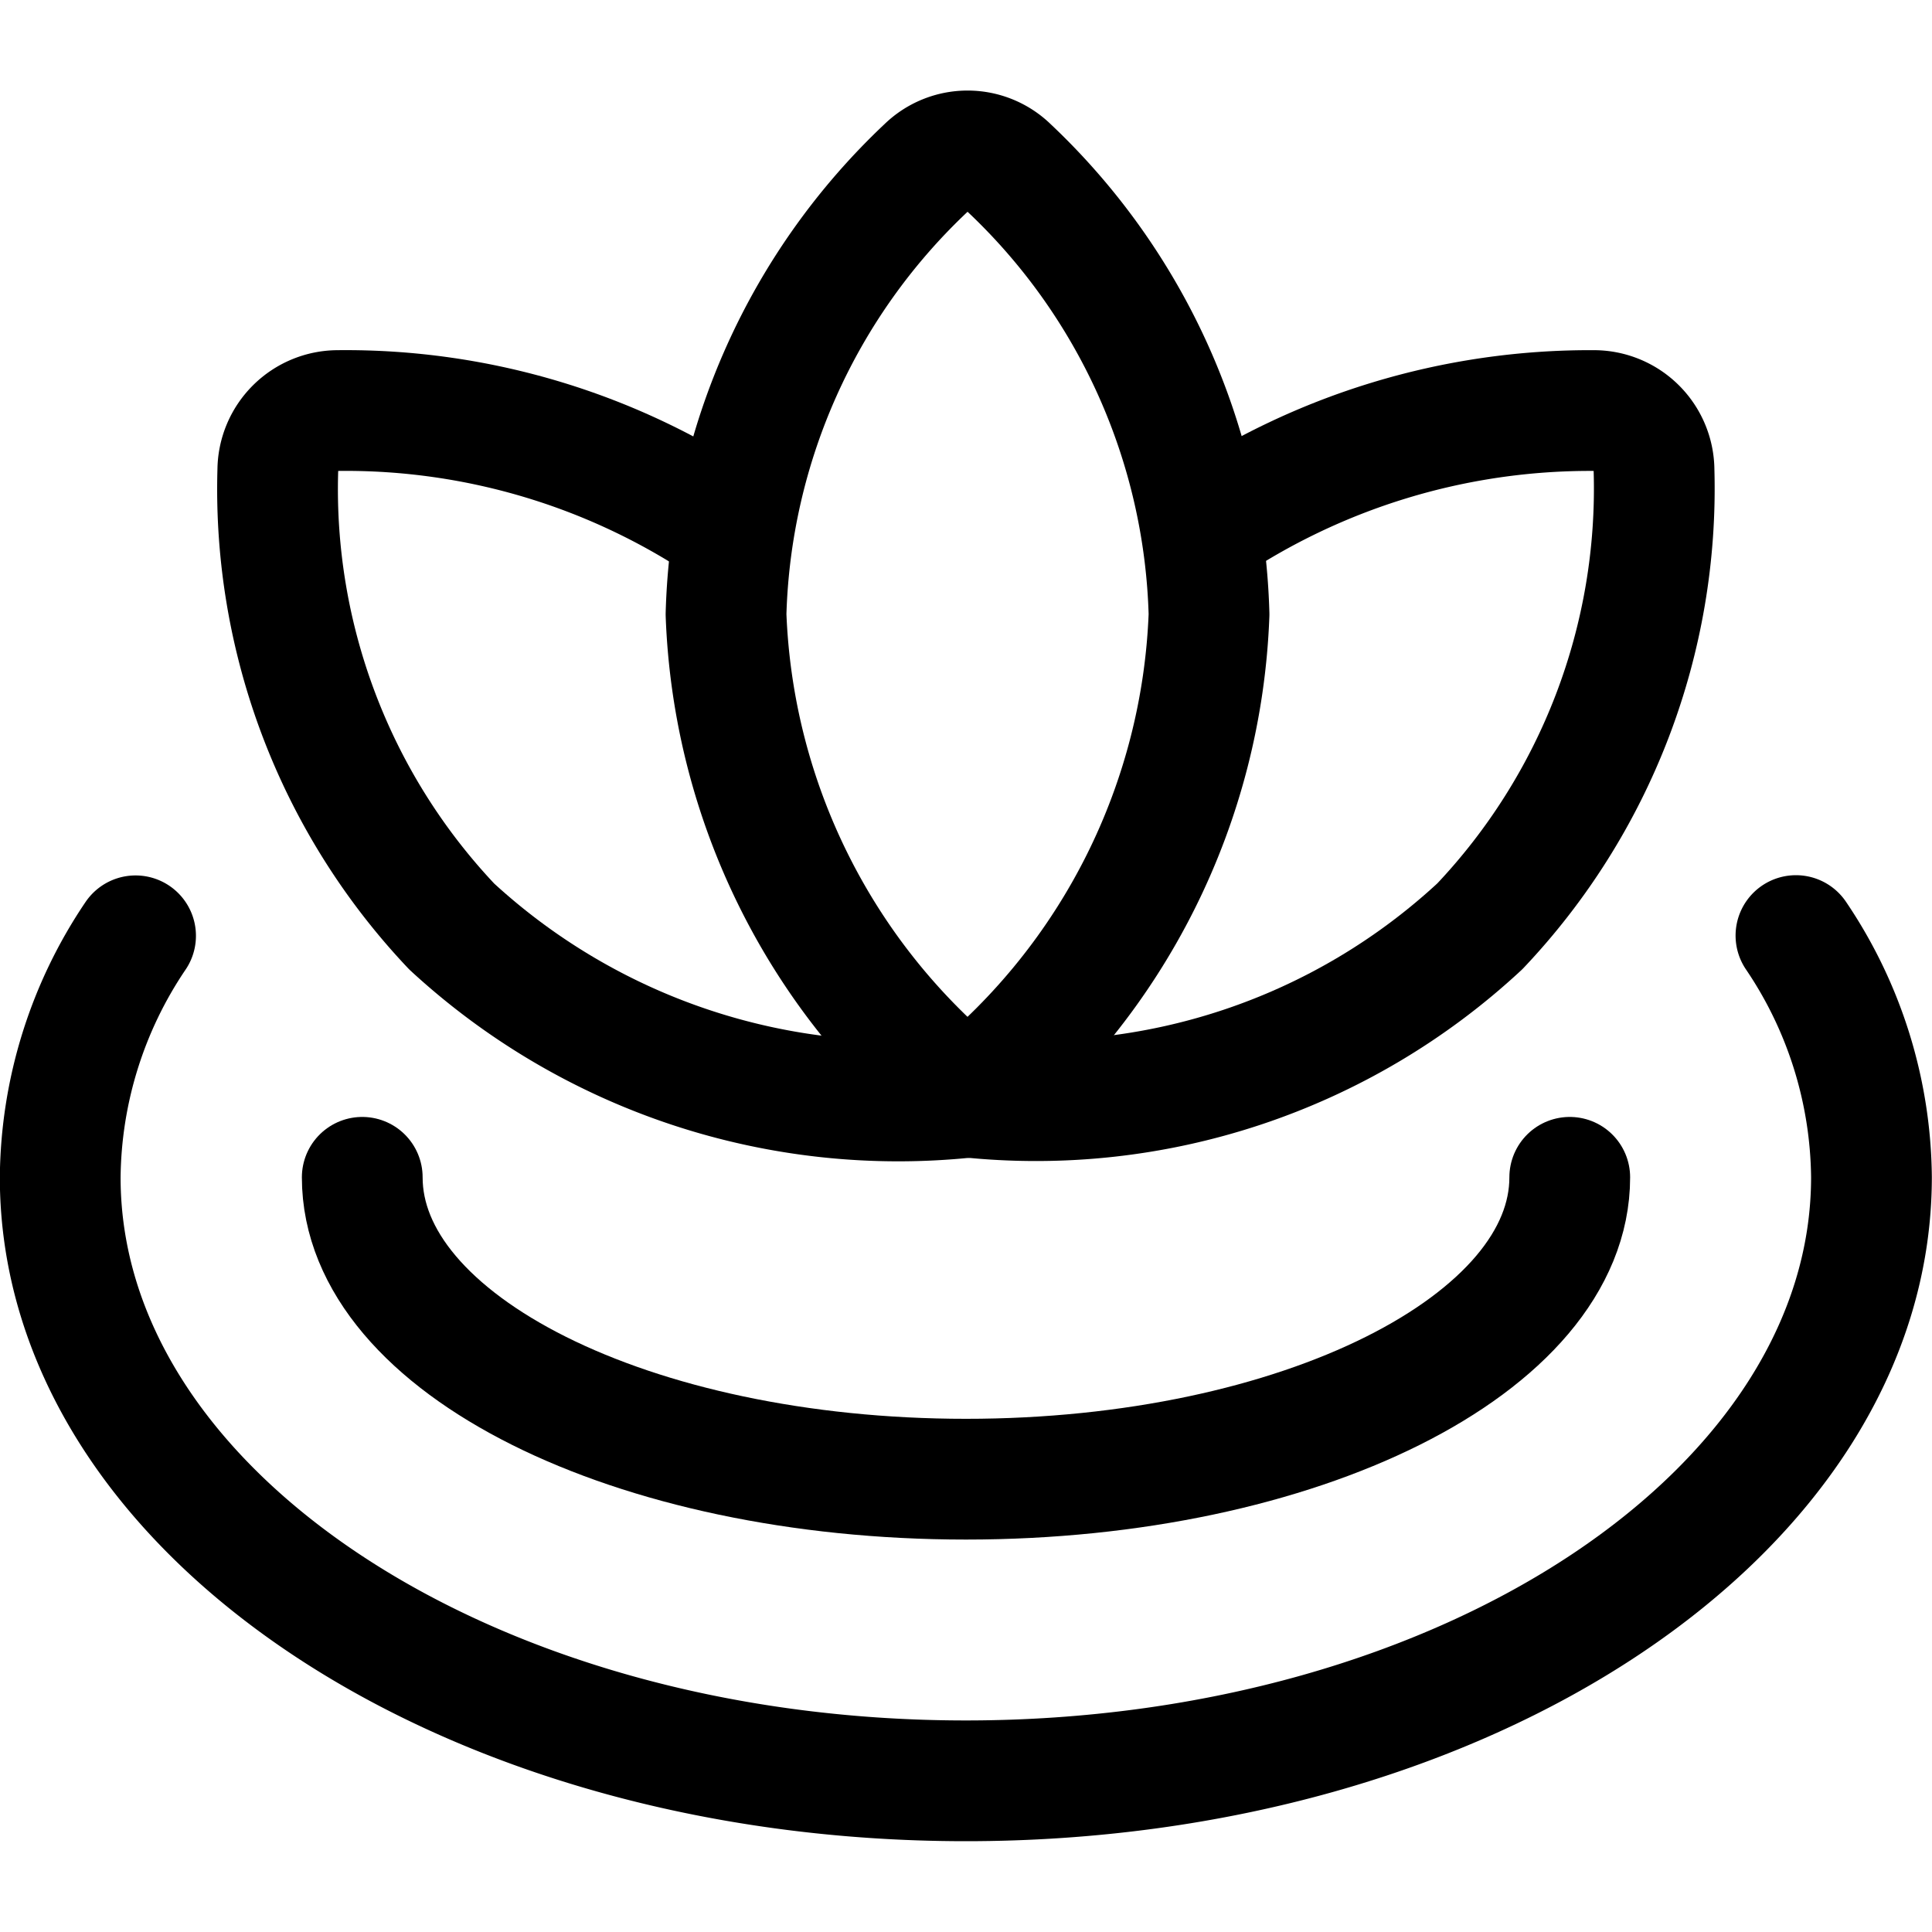 <svg xmlns="http://www.w3.org/2000/svg" viewBox="0 0 24 24"><defs><style>.a{fill:none;stroke:currentColor;stroke-linecap:round;stroke-linejoin:round;stroke-width:1.5px;}</style></defs><title>spa-lotus-1</title><path class="a" d="M12.019,13.631a8.1,8.1,0,0,1-3-6,7.913,7.913,0,0,1,2.486-5.546.735.735,0,0,1,1.029,0,7.917,7.917,0,0,1,2.485,5.546A8.1,8.1,0,0,1,12.019,13.631Z"/><path class="a" d="M14.94,6.581A8.555,8.555,0,0,1,19.8,5.1a.748.748,0,0,1,.747.744,7.906,7.906,0,0,1-2.164,5.663,8.1,8.1,0,0,1-6.364,2.121"/><path class="a" d="M9.1,6.592A8.484,8.484,0,0,0,4.2,5.1a.749.749,0,0,0-.749.744A7.906,7.906,0,0,0,5.612,11.51a8.182,8.182,0,0,0,6.407,2.121"/><path class="a" d="M19.5,14.625c0,2.071-3.358,3.75-7.5,3.75S4.5,16.7,4.5,14.625"/><path class="a" d="M22.31,11.622a5.437,5.437,0,0,1,.938,3c0,4.142-5.037,7.5-11.25,7.5S.748,18.767.748,14.625a5.439,5.439,0,0,1,.936-3"/></svg>